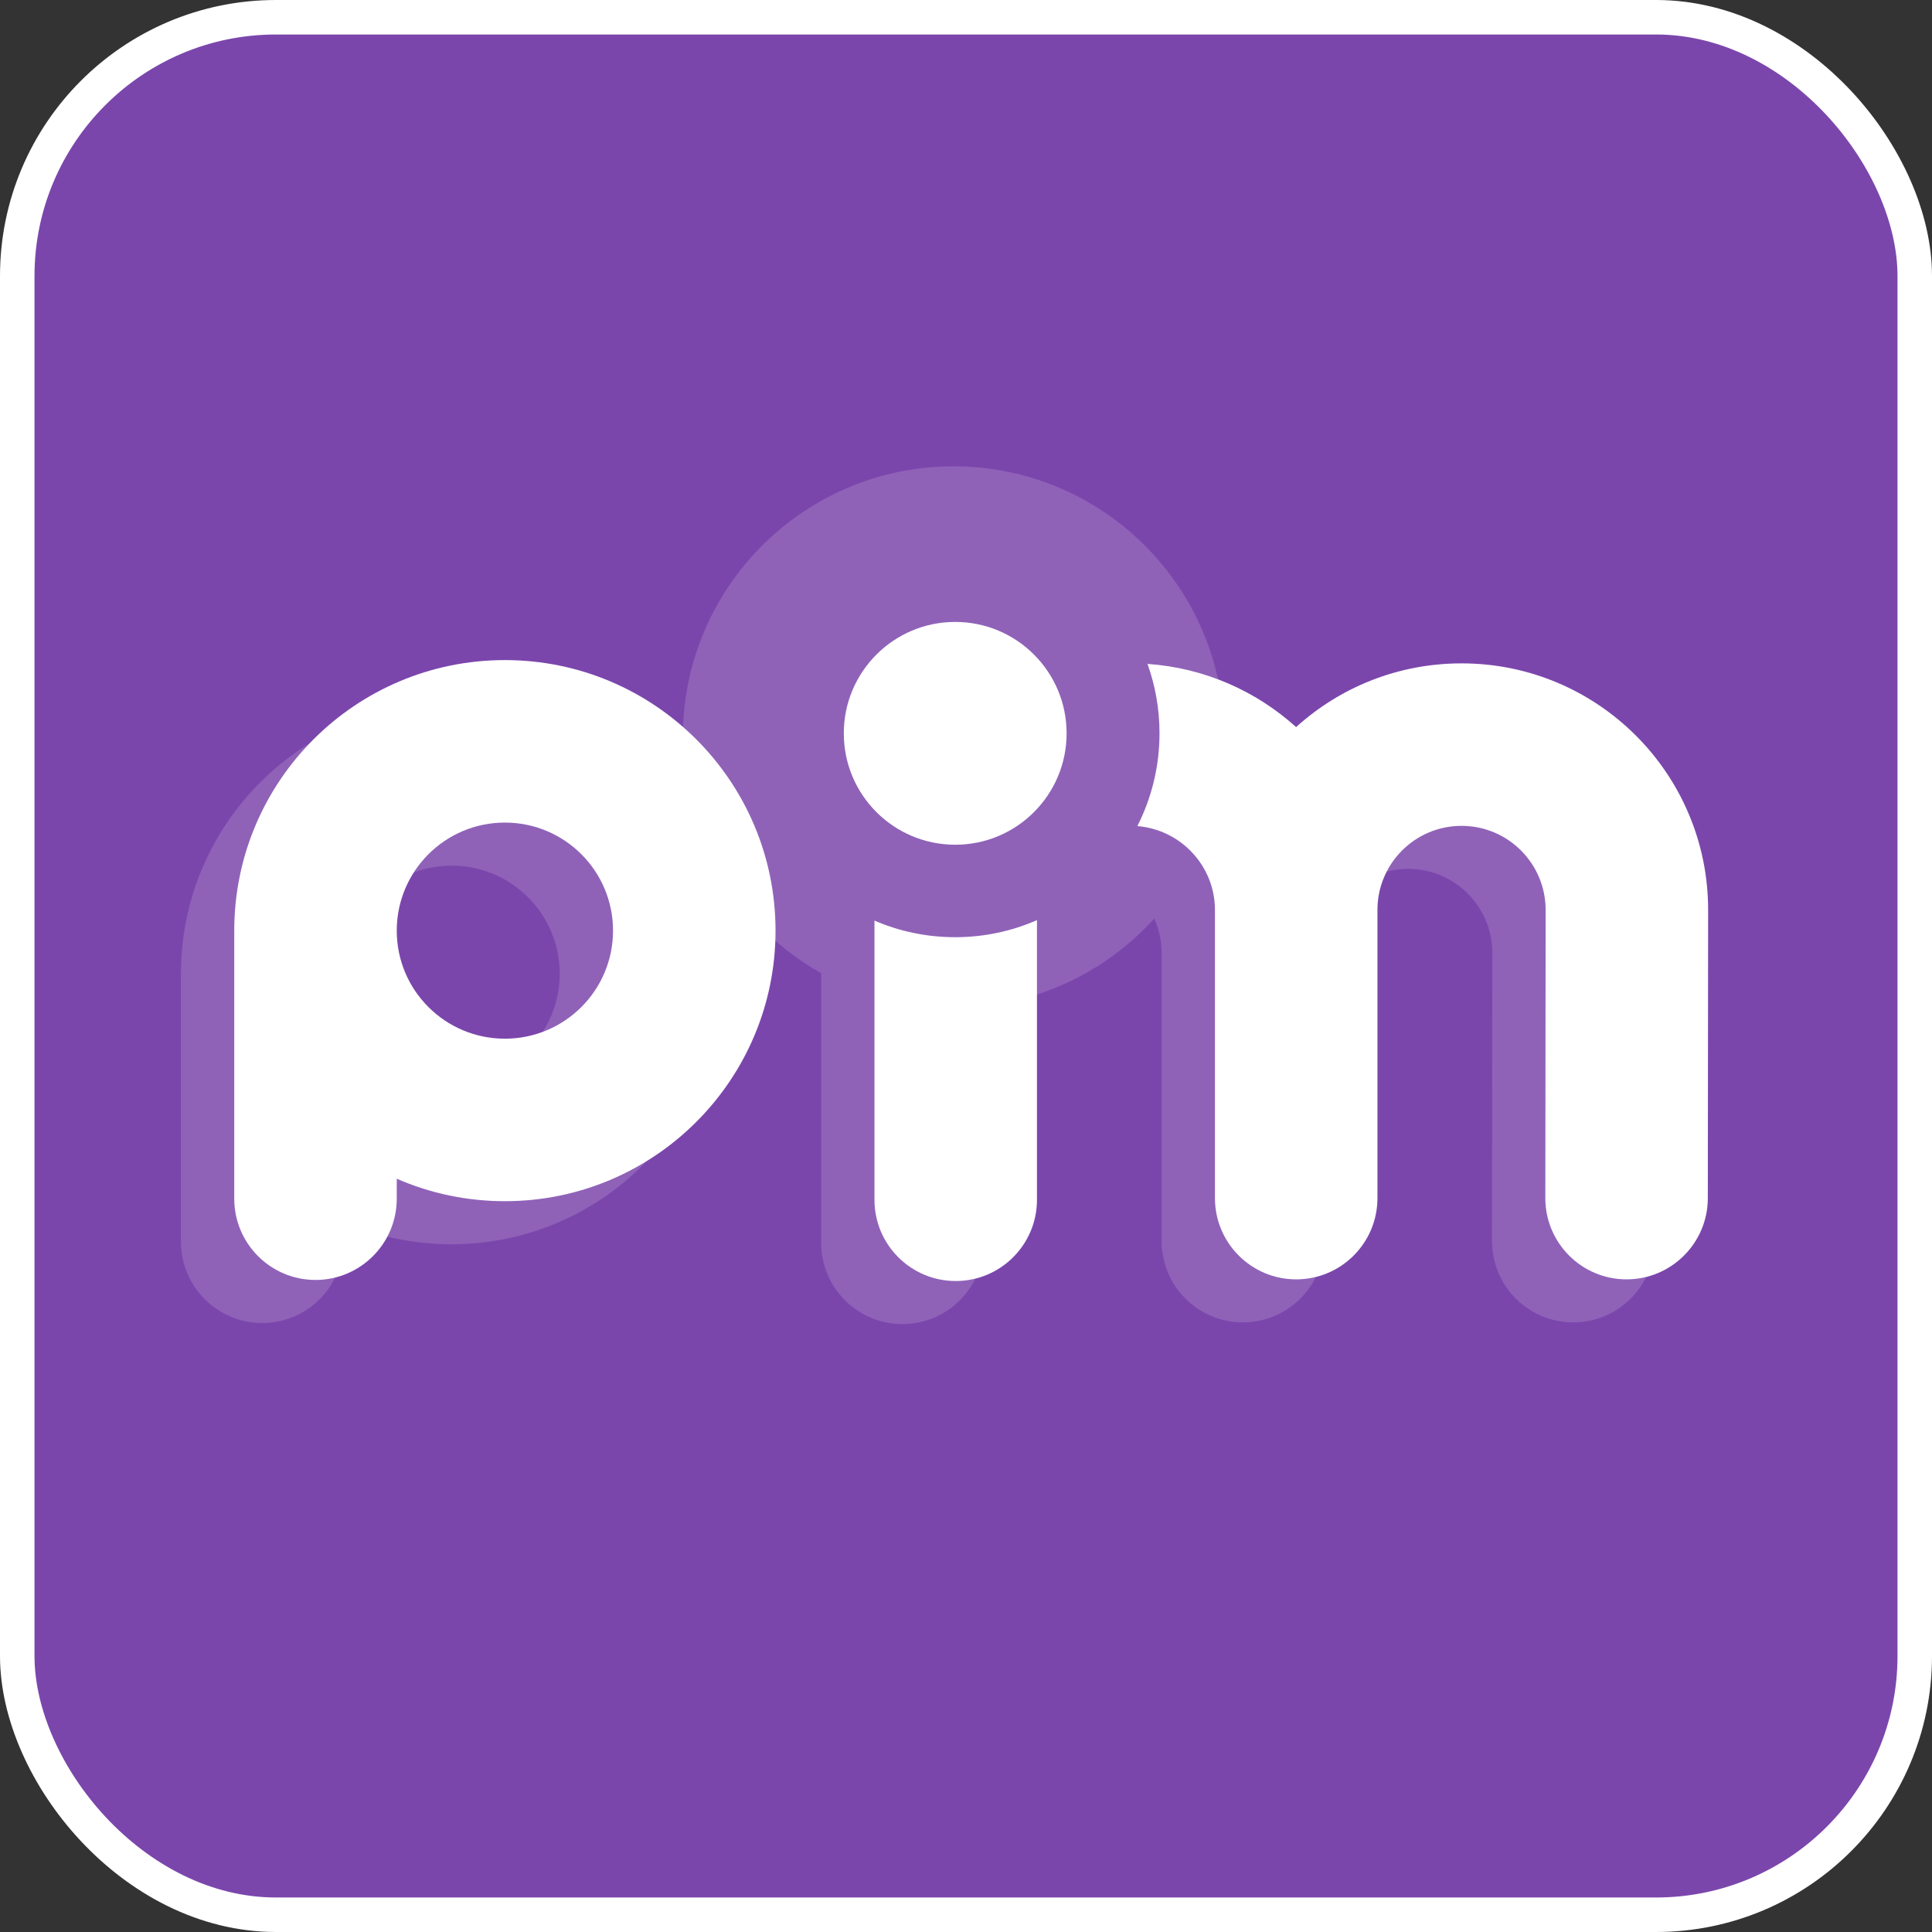 <svg width="56" height="56" viewBox="0 0 56 56" fill="none" xmlns="http://www.w3.org/2000/svg">
<rect x="0" y="0" width="56" height="56" fill="#333333" stroke="none"/>
<rect x="0.5" y="0.5" width="55" height="55" rx="7.5" fill="#7B46AC"/>
<g opacity="0.15">
<path d="M35.483 21.362C35.483 25.695 31.971 29.207 27.638 29.207C23.305 29.207 19.793 25.695 19.793 21.362C19.793 17.029 23.305 13.517 27.638 13.517C31.971 13.517 35.483 17.029 35.483 21.362Z" fill="white"/>
<path d="M28.512 27.473C27.794 27.816 26.99 28.008 26.142 28.008C25.305 28.008 24.512 27.821 23.802 27.488V36.024C23.802 37.325 24.857 38.379 26.157 38.379C27.458 38.379 28.512 37.325 28.512 36.024V27.473Z" fill="white"/>
<path d="M30.442 25.052C30.841 24.29 31.067 23.422 31.067 22.502C31.067 21.808 30.938 21.144 30.704 20.532C30.871 20.494 31.044 20.475 31.223 20.475C33.066 20.475 34.751 21.174 36.023 22.322C37.291 21.174 38.973 20.475 40.819 20.475C44.766 20.475 47.966 23.675 47.966 27.622V27.623L47.957 35.978C47.956 37.278 46.9 38.331 45.599 38.33C44.299 38.328 43.245 37.273 43.247 35.972L43.256 27.622V27.621C43.256 26.276 42.165 25.185 40.819 25.185C39.472 25.185 38.381 26.276 38.381 27.622V35.975C38.381 37.276 37.327 38.33 36.026 38.33C34.726 38.33 33.671 37.276 33.671 35.975L33.671 27.622C33.671 26.283 32.576 25.185 31.223 25.185C30.949 25.185 30.686 25.138 30.442 25.052Z" fill="white"/>
<path fill-rule="evenodd" clip-rule="evenodd" d="M13.09 25.091C11.357 25.091 9.955 26.495 9.955 28.223C9.955 29.952 11.357 31.355 13.09 31.355C14.822 31.355 16.224 29.952 16.224 28.223C16.224 26.495 14.822 25.091 13.09 25.091ZM9.955 35.414C10.915 35.833 11.975 36.065 13.09 36.065C17.421 36.065 20.934 32.555 20.934 28.223C20.934 23.891 17.421 20.381 13.09 20.381C8.758 20.381 5.245 23.891 5.245 28.223V35.993C5.245 37.293 6.299 38.348 7.6 38.348C8.901 38.348 9.955 37.293 9.955 35.993V35.414Z" fill="white"/>
</g>
<ellipse cx="27.687" cy="21.256" rx="3.229" ry="3.229" fill="white"/>
<path d="M30.057 26.671C29.331 26.989 28.529 27.165 27.686 27.165C26.855 27.165 26.064 26.994 25.347 26.684V34.776C25.347 36.077 26.401 37.131 27.702 37.131C29.002 37.131 30.057 36.077 30.057 34.776V26.671Z" fill="white"/>
<path d="M32.967 23.945C33.377 23.137 33.609 22.222 33.609 21.253C33.609 20.548 33.486 19.872 33.261 19.244C34.911 19.357 36.411 20.03 37.568 21.075C38.836 19.927 40.518 19.228 42.363 19.228C46.311 19.228 49.511 22.428 49.511 26.375V26.377L49.502 34.731C49.5 36.031 48.444 37.084 47.144 37.083C45.843 37.081 44.79 36.026 44.792 34.725L44.801 26.375V26.374C44.8 25.028 43.709 23.938 42.363 23.938C41.017 23.938 39.926 25.029 39.926 26.375V34.728C39.926 36.029 38.871 37.083 37.571 37.083C36.27 37.083 35.216 36.029 35.216 34.728L35.216 26.375C35.216 25.102 34.227 24.047 32.967 23.945Z" fill="white"/>
<path fill-rule="evenodd" clip-rule="evenodd" d="M14.634 23.843C12.902 23.843 11.5 25.247 11.5 26.975C11.5 28.704 12.902 30.107 14.634 30.107C16.367 30.107 17.769 28.704 17.769 26.975C17.769 25.247 16.367 23.843 14.634 23.843ZM11.5 34.166C12.46 34.585 13.52 34.817 14.634 34.817C18.966 34.817 22.479 31.307 22.479 26.975C22.479 22.643 18.966 19.133 14.634 19.133C10.303 19.133 6.79 22.643 6.79 26.975V34.745C6.79 36.045 7.844 37.1 9.145 37.1C10.445 37.1 11.5 36.045 11.5 34.745V34.166Z" fill="white"/>
<rect x="0.5" y="0.5" width="55" height="55" rx="7.5" stroke="white"/>
</svg>

